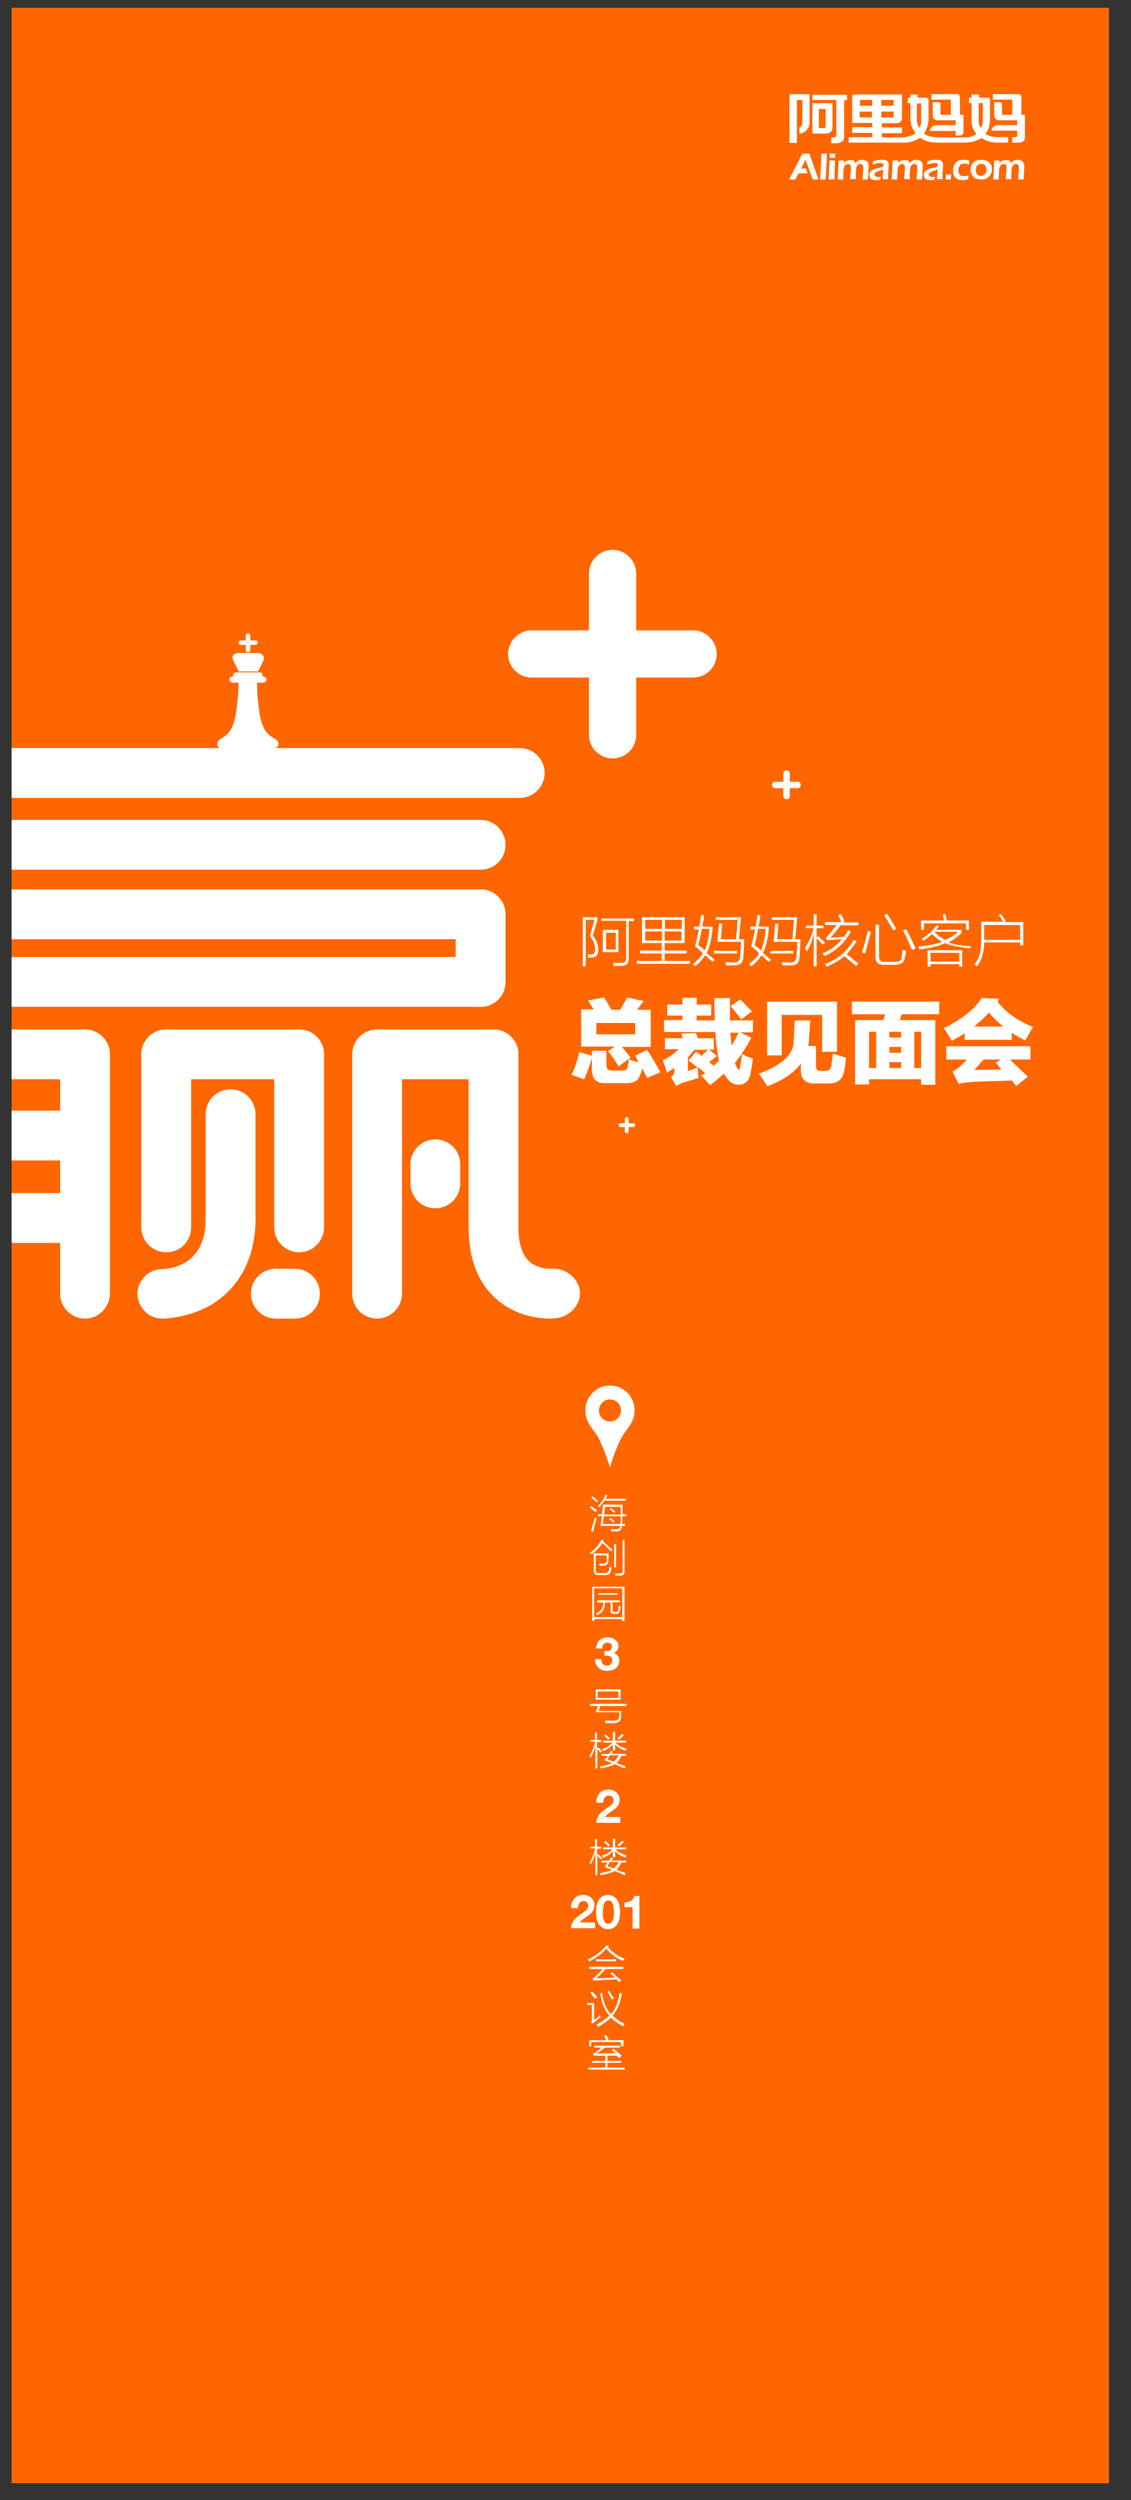 <?xml version="1.0" encoding="utf-8"?>
<!-- Generator: Adobe Illustrator 17.1.0, SVG Export Plug-In . SVG Version: 6.00 Build 0)  -->
<!DOCTYPE svg PUBLIC "-//W3C//DTD SVG 1.1//EN" "http://www.w3.org/Graphics/SVG/1.1/DTD/svg11.dtd">
<svg version="1.1" id="图层_1" xmlns="http://www.w3.org/2000/svg" xmlns:xlink="http://www.w3.org/1999/xlink" x="0px" y="0px"
	 viewBox="0 0 349.7 773" style="enable-background:new 0 0 349.7 773;" xml:space="preserve">
<rect x="0" y="0" width="349.7" height="773" fill="#333333" stroke="none"/>
<g>
	<rect x="3.6" y="2.4" style="fill:#FF6600;" width="339.3" height="765.4"/>
	<path style="fill:#FFFFFF;" d="M214.3,209.5h-49.9c-4,0-7.3-3.3-7.3-7.3s3.3-7.3,7.3-7.3h49.9c4,0,7.3,3.3,7.3,7.3
		S218.4,209.5,214.3,209.5z"/>
	<path style="fill:#FFFFFF;" d="M189.4,234.5c-4,0-7.3-3.3-7.3-7.3v-49.9c0-4,3.3-7.3,7.3-7.3s7.3,3.3,7.3,7.3v49.9
		C196.7,231.3,193.4,234.5,189.4,234.5z"/>
	<g>
		<path style="fill:#FFFFFF;" d="M246.6,243.7h-6.9c-0.6,0-1-0.4-1-1c0-0.6,0.4-1,1-1h6.9c0.6,0,1,0.4,1,1
			C247.6,243.2,247.2,243.7,246.6,243.7z"/>
		<path style="fill:#FFFFFF;" d="M243.2,247.1c-0.6,0-1-0.4-1-1v-6.9c0-0.6,0.4-1,1-1c0.6,0,1,0.4,1,1v6.9
			C244.2,246.7,243.8,247.1,243.2,247.1z"/>
	</g>
	<g>
		<path style="fill:#FFFFFF;" d="M195.8,348.5h-3.9c-0.3,0-0.6-0.3-0.6-0.6s0.3-0.6,0.6-0.6h3.9c0.3,0,0.6,0.3,0.6,0.6
			S196.1,348.5,195.8,348.5z"/>
		<path style="fill:#FFFFFF;" d="M193.8,350.4c-0.3,0-0.6-0.3-0.6-0.6V346c0-0.3,0.3-0.6,0.6-0.6s0.6,0.3,0.6,0.6v3.9
			C194.4,350.1,194.1,350.4,193.8,350.4z"/>
	</g>
	<path style="fill:#FFFFFF;" d="M79,199.4h-4.5c-0.4,0-0.7-0.3-0.7-0.7c0-0.4,0.3-0.7,0.7-0.7H79c0.4,0,0.7,0.3,0.7,0.7
		C79.6,199.1,79.3,199.4,79,199.4z"/>
	<path style="fill:#FFFFFF;" d="M76.7,201.7c-0.4,0-0.7-0.3-0.7-0.7v-4.5c0-0.4,0.3-0.7,0.7-0.7c0.4,0,0.7,0.3,0.7,0.7v4.5
		C77.4,201.4,77.1,201.7,76.7,201.7z"/>
	<g>
		<defs>
			<polygon id="SVGID_1_" points="3.6,433.9 185,433.9 184.4,160.3 3.6,160.3 			"/>
		</defs>
		<clipPath id="SVGID_2_">
			<use xlink:href="#SVGID_1_"  style="overflow:visible;"/>
		</clipPath>
		<g style="clip-path:url(#SVGID_2_);">
			<path style="fill:#FFFFFF;" d="M160.8,246.7H-16.9c-4.2,0-7.7-3.4-7.7-7.7c0-4.2,3.4-7.7,7.7-7.7h177.6c4.2,0,7.7,3.4,7.7,7.7
				C168.4,243.2,165,246.7,160.8,246.7z"/>
			<path style="fill:#FFFFFF;" d="M148.6,290.4H-4.8c-4.2,0-7.7-3.4-7.7-7.7c0-4.2,3.4-7.7,7.7-7.7h153.4c4.2,0,7.7,3.4,7.7,7.7
				C156.3,287,152.9,290.4,148.6,290.4z"/>
			<path style="fill:#00A199;" d="M-4.8,311.3c-4.2,0-7.7-3.4-7.7-7.7v-20.9c0-4.2,3.4-7.7,7.7-7.7c4.2,0,7.7,3.4,7.7,7.7v20.9
				C2.9,307.9-0.5,311.3-4.8,311.3z"/>
			<path style="fill:#FFFFFF;" d="M148.6,311.3H-4.8c-4.2,0-7.7-3.4-7.7-7.7c0-4.2,3.4-7.7,7.7-7.7h153.4c4.2,0,7.7,3.4,7.7,7.7
				C156.3,307.9,152.9,311.3,148.6,311.3z"/>
			<path style="fill:#FFFFFF;" d="M148.6,311.3c-4.2,0-7.7-3.4-7.7-7.7v-20.9c0-4.2,3.4-7.7,7.7-7.7c4.2,0,7.7,3.4,7.7,7.7v20.9
				C156.3,307.9,152.9,311.3,148.6,311.3z"/>
			<path style="fill:#EB6300;" d="M-4.8,268.9c-4.2,0-7.7-3.4-7.7-7.7V240c0-4.2,3.4-7.7,7.7-7.7c4.2,0,7.7,3.4,7.7,7.7v21.3
				C2.9,265.5-0.5,268.9-4.8,268.9z"/>
			<path style="fill:#FFFFFF;" d="M148.6,268.9H-4.8c-4.2,0-7.7-3.4-7.7-7.7c0-4.2,3.4-7.7,7.7-7.7h153.4c4.2,0,7.7,3.4,7.7,7.7
				C156.3,265.5,152.9,268.9,148.6,268.9z"/>
			<path style="fill:#FFFFFF;" d="M170.1,407.7c-3.3,0-10.8-0.7-16.9-6.3c-5.5-5-8.3-12.4-8.3-21.8V326c0-4.2,3.4-7.7,7.7-7.7
				c4.2,0,7.7,3.4,7.7,7.7v53.5c0,4.9,1.1,8.4,3.2,10.4c2.8,2.6,6.9,2.4,6.9,2.4c4.2-0.4,8.5,2.7,8.9,7c0.4,4.2-3.4,8-7.6,8.3
				C171.5,407.6,170.9,407.7,170.1,407.7z"/>
			<path style="fill:#FFFFFF;" d="M152.6,333.7h-35.9c-4.2,0-7.7-3.4-7.7-7.7s3.4-7.7,7.7-7.7h35.9c4.2,0,7.7,3.4,7.7,7.7
				S156.8,333.7,152.6,333.7z"/>
			<path style="fill:#FFFFFF;" d="M116.6,407.7c-4.2,0-7.7-3.4-7.7-7.7v-74c0-4.2,3.4-7.7,7.7-7.7s7.7,3.4,7.7,7.7v74
				C124.3,404.2,120.8,407.7,116.6,407.7z"/>
			<path style="fill:#EB6300;" d="M-27.2,407.7c-0.8,0-1.3,0-1.5-0.1c-4.2-0.4-7.3-4.1-7-8.3c0.4-4.2,4.1-7.4,8.3-7c0,0,0,0,0.2,0
				c0.8,0,4.3-0.1,6.7-2.4c2.1-2,3.2-5.5,3.2-10.4V326c0-4.2,3.4-7.7,7.7-7.7S-2,321.8-2,326v53.5c0,9.5-2.8,16.8-8.3,21.8
				C-16.5,407-24,407.7-27.2,407.7z"/>
			<path style="fill:#FFFFFF;" d="M26.3,333.7H-9.7c-4.2,0-7.7-3.4-7.7-7.7s3.4-7.7,7.7-7.7h35.9c4.2,0,7.7,3.4,7.7,7.7
				S30.5,333.7,26.3,333.7z"/>
			<path style="fill:#FFFFFF;" d="M26.3,407.7c-4.2,0-7.7-3.4-7.7-7.7v-74c0-4.2,3.4-7.7,7.7-7.7c4.2,0,7.7,3.4,7.7,7.7v74
				C33.9,404.2,30.5,407.7,26.3,407.7z"/>
			<path style="fill:#FFFFFF;" d="M92.5,387.2c-4.2,0-7.7-3.4-7.7-7.7V326c0-4.2,3.4-7.7,7.7-7.7c4.2,0,7.7,3.4,7.7,7.7v53.5
				C100.1,383.8,96.7,387.2,92.5,387.2z"/>
			<path style="fill:#FFFFFF;" d="M92.5,333.7H51.4c-4.2,0-7.7-3.4-7.7-7.7s3.4-7.7,7.7-7.7h41.1c4.2,0,7.7,3.4,7.7,7.7
				S96.7,333.7,92.5,333.7z"/>
			<path style="fill:#FFFFFF;" d="M51.4,387.2c-4.2,0-7.7-3.4-7.7-7.7V326c0-4.2,3.4-7.7,7.7-7.7c4.2,0,7.7,3.4,7.7,7.7v53.5
				C59.1,383.8,55.7,387.2,51.4,387.2z"/>
			<path style="fill:#FFFFFF;" d="M26.3,358.8H-9.7c-4.2,0-7.7-3.4-7.7-7.7s3.4-7.7,7.7-7.7h35.9c4.2,0,7.7,3.4,7.7,7.7
				S30.5,358.8,26.3,358.8z"/>
			<path style="fill:#FFFFFF;" d="M26.3,384.3H-9.7c-4.2,0-7.7-3.4-7.7-7.7c0-4.2,3.4-7.7,7.7-7.7h35.9c4.2,0,7.7,3.4,7.7,7.7
				C33.9,380.9,30.5,384.3,26.3,384.3z"/>
			<path style="fill:#FFFFFF;" d="M50.2,407.7c-4.2,0-7.6-3.4-7.7-7.6c0-4.2,3.4-7.7,7.6-7.7c3.1-0.1,13.5-1.5,13.5-15.5
				c0-4.2,3.4-7.7,7.7-7.7c4.2,0,7.7,3.4,7.7,7.7c0,12.2-5.2,21.8-14.5,27C57.7,407.5,51,407.7,50.2,407.7
				C50.2,407.7,50.2,407.7,50.2,407.7z"/>
			<path style="fill:#FFFFFF;" d="M71.3,384.4c-4.2,0-7.7-3.4-7.7-7.7v-32.2c0-4.2,3.4-7.7,7.7-7.7c4.2,0,7.7,3.4,7.7,7.7v32.2
				C79,381,75.6,384.4,71.3,384.4z"/>
			<path style="fill:#FFFFFF;" d="M91.2,407.7h-5.9c-4.2,0-7.7-3.4-7.7-7.7s3.4-7.7,7.7-7.7h5.9c4.2,0,7.7,3.4,7.7,7.7
				S95.5,407.7,91.2,407.7z"/>
			<path style="fill:#FFFFFF;" d="M134.6,373.6c-4.2,0-7.7-3.4-7.7-7.7v-5.9c0-4.2,3.4-7.7,7.7-7.7s7.7,3.4,7.7,7.7v5.9
				C142.3,370.2,138.8,373.6,134.6,373.6z"/>
		</g>
	</g>
	<rect x="117.9" y="2.4" style="fill:none;" width="225.8" height="155.8"/>
	<path style="fill:#FFFFFF;" d="M81.2,202.5c0,0-0.4-0.6-1.6-0.6c-0.4,0-5.4,0-5.8,0c-1.2,0-1.6,0.6-1.6,0.6s-0.6,0.6-0.1,1.6
		c0.6,1.3,1.7,3.5,1.7,3.5h6c0,0,1.1-2.2,1.7-3.5C81.8,203.1,81.2,202.5,81.2,202.5z"/>
	<path style="fill:#FFFFFF;" d="M81.1,211.1h-8.9c-0.7,0-1.3-0.5-1.3-1c0-0.6,0.6-1,1.3-1h8.9c0.7,0,1.3,0.5,1.3,1
		C82.4,210.6,81.9,211.1,81.1,211.1z"/>
	<path style="fill:#FFFFFF;" d="M80.2,209.5h-7.1c-0.6,0-1-0.4-1-0.8c0-0.4,0.5-0.8,1-0.8h7.1c0.6,0,1,0.4,1,0.8
		C81.3,209.1,80.8,209.5,80.2,209.5z"/>
	<path style="fill:#EB6300;" d="M81.3,226.9h-9.2c-0.7,0-1.3-0.5-1.3-1c0-0.6,0.6-1,1.3-1h9.2c0.7,0,1.3,0.5,1.3,1
		C82.6,226.4,82,226.9,81.3,226.9z"/>
	<path style="fill:#FFFFFF;" d="M84.6,228.2c-3.8-2-4.3-6.7-4.8-11.2c-0.4-3.4-0.3-6-0.3-6.9h-5.8c0.1,0.9,0.1,3.5-0.3,6.9
		c-0.5,4.6-1,9.2-4.8,11.2c-1.3,0.7-2.1,2.1-0.8,3v0.6h17.5v-0.6C86.8,230.3,86,228.9,84.6,228.2z"/>
	<path style="fill:#FFFFFF;" d="M188.6,428.4c-4.2,0-7.6,3.4-7.6,7.6c0,4.4,2.8,5.8,4.5,9.5c2,4.3,3.1,8.2,3.1,8.2s1.1-4,3.1-8.3
		c1.7-3.6,4.5-5.1,4.5-9.4C196.2,431.8,192.8,428.4,188.6,428.4z M188.6,439.5c-1.9,0-3.4-1.5-3.4-3.4c0-1.9,1.5-3.4,3.4-3.4
		c1.9,0,3.4,1.5,3.4,3.4C192,438,190.5,439.5,188.6,439.5z"/>
	<g id="阿里妈妈_7_">
		<g>
			<path style="fill-rule:evenodd;clip-rule:evenodd;fill:#FFFFFF;" d="M251.1,30.9c2.5,0,5,0,7.5,0c0,3.7,0,7.5,0,11
				c0,0.2-0.3,0.5-0.6,0.6c-0.4,0-0.6,0-1,0v1.8c0.6,0,1.1,0,1.6,0c1.4,0,2.4-0.7,2.4-1.9c0-2.8,0-8.5,0-11.4h0.9v-1.7h-10.7V30.9z
				 M289.2,38.8c-0.7,0-1.7,0.7-1.7,1.7c2.2,0,5.6,0,8,0c0,0.4,0,0.9,0,1.4c0.8,0,0.5,0,1.3,0c0.5,0,1.1-0.4,1.1-1.1
				c0-1.9,0-3.4,0-5.3c-0.4,0-0.7,0-1.1,0c0-1.4,0-4.4,0-5.5c0-0.4-0.4-0.9-1-0.9H288v1.7h6c0,1.6,0,3.1,0,4.7c-1.4,0-1.7,0-2.9,0
				c-0.2,0-0.3-0.2-0.3-0.3c0-0.8,0-2,0-3.1c0-0.2-0.2-0.5-0.6-0.5h-1.8v4.1c0,0.8,0.7,1.5,1.5,1.5c0,0,3.1,0,5.6,0v1.5H289.2z
				 M257.4,39.3c0-2,0-4.7,0-7.4h-6.2v9.4c1.8,0,4.1,0,4.1,0C256.9,41.3,257.4,40.4,257.4,39.3z M254.8,39.6c-0.4,0-0.9,0-1.6,0
				v-5.9c0.7,0,1.4,0,2.1,0c0,1.8,0,3.8,0,5.3C255.3,39.4,255.1,39.6,254.8,39.6z M244.1,29.6c0,3.4,0,7.8,0,14.6h2.3
				c0-4.3,0-8.9,0-13.3c0.5,0,1.2,0,1.7,0c0,2.6,0,4.8,0,7.2c0,1-0.9,1.3-0.9,1.3v1.9c1.6,0,3.1-1.7,3.1-3.2c0-2.7,0-6.2,0-9
				c-2.1,0-3.7,0-5.7,0C244.1,29.1,244.1,29.6,244.1,29.6z M315.8,35.5c0-1.4,0-4.4,0-5.5c0-0.4-0.4-0.9-1-0.9H307v1.7c2,0,4,0,6,0
				v4.7c-1.4,0-1.7,0-2.9,0c-0.2,0-0.3-0.2-0.3-0.3c0-0.8,0-2,0-3.1c0-0.2-0.2-0.5-0.6-0.5c-0.5,0-1.2,0-1.8,0v4.1
				c0,0.8,0.7,1.5,1.5,1.5c0,0,3.1,0,5.6,0v1.5h-6.1c-0.7,0-1.8,0.6-1.8,1.7c2.2,0,5.6,0,7.9,0v1.6c0,0.3-0.2,0.4-0.5,0.4H313
				c0,0.8,0,1.2,0,1.7h1.4c0.4,0,0.3,0,0.8,0c1.2,0,1.7-0.8,1.7-1.5c0-2.2,0-5,0-7.1C316.5,35.5,316.1,35.5,315.8,35.5z M304.7,41.3
				c0.8-0.9,1.3-2,1.4-4.1c0-2.2,0-4.4,0-6.6c0-0.2-0.2-0.4-0.5-0.4c-0.9,0-2,0-2.9,0v-1h-2.3c0,0.3,0,0.7,0,1c-0.2,0-0.5,0-0.8,0
				v1.7h0.8v5.4c0,2.1,0.7,3.1,1.5,4.1c-1,0.7-2,1.1-3.5,1.1c-0.2,0-0.4,0-0.6,0c-2.2,0-4.8,0-7.1,0c-2.2,0-4.2-0.4-5-1.3
				c0.7-1,1.1-1.8,1.4-3.9c0-2.1,0-3.8,0-6.5c0-0.3-0.3-0.5-0.5-0.6c-0.9,0-1.8,0-2.9,0v-1c-0.9,0-1.3,0-2.2,0v1c-0.3,0-0.4,0-0.8,0
				v1.7c0.3,0,0.5,0,0.8,0c0,1.8,0,3.7,0,5.3c0.2,2.1,0.8,2.8,1.6,4c-1.2,0.8-2.6,1.2-4.2,1.3c-2,0-3.7,0-6.2,0c0-0.4,0-1,0-1.3h6.2
				v-1.8h-6.2c0-0.4,0-0.9,0-1.3c1.8,0,4.2,0,4.7,0c0,0,1.5,0,1.5-1.7c0-1.7,0-4.9,0-7.2c-4.9,0-9.9,0-14.9,0
				c-0.2,0-0.5,0.3-0.5,0.4c0,0.4,0,5.8,0,8.4c2.1,0,4.2,0,6.2,0v1.3h-6.2c0,0.6,0,1.2,0,1.8h6.2c0,0.4,0,0.9,0,1.3h-7.3
				c0,0.5,0,1.2,0,1.7c5.5,0,12.2,0,17.6,0c1.4,0,3.2-0.7,4.5-1.5c1.6,1.2,3.4,1.5,6.3,1.5c0.9,0,1.9,0,3,0c1.5,0,2.9,0,4.1,0
				c2.5,0,4-0.5,5.6-1.4c1.4,0.8,2.7,1.4,4.9,1.4v0h3.3v-1.7h-3.3C306.8,42.3,305.6,42.1,304.7,41.3z M269.6,36.3h-3.8v-1.8h3.8
				V36.3z M269.7,32.7h-3.8v-1.8c1.3,0,2.6,0,3.8,0V32.7z M272.5,30.9h3.8v1.8h-3.8V30.9z M272.5,34.5c1.3,0,2.6,0,3.8,0
				c0,0.7,0,1.3,0,1.8h-3.8C272.5,35.8,272.5,35.1,272.5,34.5z M284.9,37.3c-0.1,1.2-0.3,1.5-0.6,2.3c-0.4-0.7-0.7-1.1-0.8-2.3
				c0-1.6,0-3.7,0-5.3h1.3V37.3z M303.9,37.3c0,1.1-0.3,1.6-0.6,2.3c-0.4-0.6-0.7-1.2-0.7-2.3c0-1.7,0-3.7,0-5.4h1.3
				C303.9,33.6,303.9,35.6,303.9,37.3z"/>
		</g>
	</g>
	<g id="alimama.com_7_">
		<g>
			<path style="fill-rule:evenodd;clip-rule:evenodd;fill:#FFFFFF;" d="M248.1,47.5c-1.4,2.7-2.6,5.1-4.1,8h1.9
				c0.4-0.7,0.6-1.1,1-1.9c1,0,1.8,0,2.8,0c-0.2-0.6-0.4-1-0.5-1.5h-1.5c0.5-0.9,0.7-1.4,1.4-2.7c0.7,2.1,1.5,4.2,2.2,6.1h1.8
				c-1-2.8-1.9-5.2-2.8-8H248.1z M253.6,55.5h1.7l0.4-8l-1.7,0L253.6,55.5z M256.2,55.5h1.8l0.2-5.9h-1.7L256.2,55.5z M256.6,47.5
				l-0.1,1.3c0,0,1.3,0,1.7,0l0.1-1.3C256.8,47.5,256.7,47.5,256.6,47.5z M267.5,49.6c-0.3-0.1-0.6-0.2-1-0.2c-0.2,0-0.4,0-0.6,0.1
				c-0.2,0-0.4,0.1-0.5,0.2c-0.1,0.1-0.3,0.1-0.4,0.2c-0.1,0.1-0.2,0.2-0.3,0.3c-0.1,0.1-0.2,0.2-0.2,0.3c-0.1-0.2-0.2-0.3-0.2-0.4
				c-0.1-0.1-0.1-0.2-0.2-0.3c-0.1-0.1-0.2-0.1-0.3-0.2c-0.1-0.1-0.3-0.1-0.4-0.1c-0.2,0-0.3,0-0.5,0c-0.2,0-0.5,0-0.7,0.1
				c-0.2,0.1-0.4,0.1-0.6,0.2c-0.2,0.1-0.3,0.2-0.4,0.3c-0.1,0.1-0.2,0.3-0.3,0.4l0-0.9h-1.6l-0.3,5.9c0,0,1.3,0,1.7,0
				c0-0.5,0-1.2,0.1-2.1c0-0.9,0.1-1.4,0.2-1.7c0.1-0.3,0.2-0.5,0.5-0.7c0.2-0.2,0.4-0.3,0.7-0.3c0.1,0,0.3,0,0.4,0.1
				c0.1,0.1,0.2,0.1,0.3,0.2c0.1,0.1,0.1,0.2,0.2,0.3c0,0.1,0,0.3,0,0.4c0,0.3,0,0.9-0.1,1.9c-0.1,0.9-0.1,1.5-0.1,1.8
				c0.4,0,1.4,0,1.7,0l0-1.6c0-0.6,0-1,0.1-1.4c0-0.4,0.1-0.6,0.1-0.8c0.1-0.2,0.2-0.4,0.3-0.5c0.1-0.1,0.3-0.3,0.4-0.3
				c0.1-0.1,0.3-0.1,0.5-0.1c0.2,0,0.3,0,0.5,0.1c0.1,0.1,0.2,0.2,0.3,0.3c0.1,0.1,0.1,0.4,0.1,0.6c0,0.2,0,0.5,0,0.9l-0.1,1.3
				c0,0.5-0.1,1.1-0.1,1.6c0.3,0,1.4,0,1.7,0c0-0.4,0-1.1,0.1-1.9c0-0.8,0.1-1.4,0.1-1.8c0-0.4,0-0.6,0-0.8c0-0.4-0.1-0.7-0.3-0.9
				C268,49.8,267.8,49.7,267.5,49.6z M273.8,49.5c-0.4-0.1-0.8-0.1-1.2-0.1c-0.4,0-0.8,0-1.2,0.1c-0.4,0.1-1.4,0.3-1.4,0.3l-0.2,1.1
				c0,0,1.6-0.5,2.4-0.5c0.2,0,0.4,0,0.5,0.1c0.2,0,0.3,0.1,0.4,0.2c0.1,0.1,0.1,0.2,0.1,0.4c0,0.1,0,0.2,0,0.2
				c0,0.1-0.1,0.1-0.2,0.2c-0.1,0.1-0.2,0.1-0.3,0.2c-0.1,0-0.2,0.1-0.4,0.1c-0.2,0-0.3,0.1-0.5,0.1c-0.6,0.1-1,0.2-1.4,0.4
				c-0.3,0.1-0.6,0.2-0.8,0.4c-0.2,0.1-0.3,0.3-0.4,0.4c-0.1,0.1-0.2,0.3-0.3,0.4c-0.1,0.2-0.1,0.3-0.1,0.5c0,0.3,0.1,0.6,0.2,0.9
				c0.1,0.3,0.4,0.5,0.7,0.6c0.3,0.1,0.7,0.2,1.2,0.2c0.1,0,0.3,0,0.5,0c0.2,0,0.4,0,0.7-0.1c0.1-0.4,0.2-0.8,0.3-1
				c-0.2,0.1-0.4,0.1-0.6,0.1c-0.1,0-0.3,0-0.4,0c-0.2,0-0.4,0-0.5-0.1c-0.1,0-0.3-0.1-0.4-0.2c-0.1-0.1-0.1-0.3-0.1-0.4
				c0-0.1,0-0.2,0.1-0.3c0-0.1,0.1-0.2,0.2-0.3c0.1-0.1,0.2-0.2,0.3-0.2c0.1-0.1,0.3-0.1,0.4-0.2c0.1,0,0.3-0.1,0.6-0.2
				c0.2-0.1,0.4-0.1,0.5-0.2c0.1,0,0.2-0.1,0.3-0.1c0.1,0,0.2-0.1,0.3-0.2l-0.2,3.1h1.7c0,0,0-1.9,0.1-2.8c0.1-0.9,0.1-1.5,0.1-1.7
				c0-0.4-0.1-0.7-0.3-0.9C274.4,49.8,274.2,49.6,273.8,49.5z M284.3,49.6c-0.3-0.1-0.6-0.2-1-0.2c-0.2,0-0.4,0-0.6,0.1
				c-0.2,0-0.4,0.1-0.5,0.2c-0.1,0.1-0.3,0.1-0.4,0.2c-0.1,0.1-0.2,0.2-0.3,0.3c-0.1,0.1-0.2,0.2-0.2,0.3c-0.1-0.2-0.2-0.3-0.2-0.4
				c-0.1-0.1-0.1-0.2-0.2-0.3c-0.1-0.1-0.2-0.1-0.3-0.2c-0.1-0.1-0.3-0.1-0.4-0.1c-0.2,0-0.3,0-0.5,0c-0.2,0-0.5,0-0.7,0.1
				c-0.2,0.1-0.4,0.1-0.6,0.2c-0.2,0.1-0.3,0.2-0.4,0.3c-0.1,0.1-0.2,0.3-0.3,0.4l0-0.9H276l-0.3,5.9h1.7c0,0,0-1.2,0.1-2.1
				c0-0.9,0.1-1.4,0.2-1.7c0.1-0.3,0.2-0.5,0.5-0.7c0.2-0.2,0.4-0.3,0.7-0.3c0.1,0,0.3,0,0.4,0.1c0.1,0.1,0.2,0.1,0.3,0.2
				c0.1,0.1,0.1,0.2,0.2,0.3c0,0.1,0,0.3,0,0.4c0,0.3,0,0.9-0.1,1.9c-0.1,0.9-0.1,1.5-0.1,1.8c0.4,0,1.4,0,1.7,0l0-1.6
				c0-0.6,0-1,0.1-1.4c0-0.4,0.1-0.6,0.1-0.8c0.1-0.2,0.2-0.4,0.3-0.5c0.1-0.1,0.3-0.3,0.4-0.3c0.1-0.1,0.3-0.1,0.5-0.1
				c0.2,0,0.3,0,0.5,0.1c0.1,0.1,0.2,0.2,0.3,0.3c0.1,0.1,0.1,0.4,0.1,0.6c0,0.2,0,0.5,0,0.9l-0.1,1.3c0,0.5-0.1,1.1-0.1,1.6
				c0.3,0,1.4,0,1.7,0c0-0.4,0-1.1,0.1-1.9c0-0.8,0.1-1.4,0.1-1.8c0-0.4,0-0.6,0-0.8c0-0.4-0.1-0.7-0.3-0.9
				C284.8,49.8,284.6,49.7,284.3,49.6z M290.6,49.5c-0.4-0.1-0.8-0.1-1.2-0.1c-0.4,0-0.8,0-1.2,0.1c-0.4,0.1-1.4,0.3-1.4,0.3
				l-0.2,1.1c0,0,1.7-0.5,2.4-0.5c0.2,0,0.4,0,0.5,0.1c0.2,0,0.3,0.1,0.4,0.2c0.1,0.1,0.1,0.2,0.1,0.4c0,0.1,0,0.2-0.1,0.2
				c0,0.1-0.1,0.1-0.2,0.2c-0.1,0.1-0.2,0.1-0.2,0.2c-0.1,0-0.2,0.1-0.4,0.1c-0.2,0-0.3,0.1-0.5,0.1c-0.6,0.1-1,0.2-1.4,0.4
				c-0.3,0.1-0.6,0.2-0.8,0.4c-0.2,0.1-0.3,0.3-0.4,0.4c-0.1,0.1-0.2,0.3-0.3,0.4c-0.1,0.2-0.1,0.3-0.1,0.5c0,0.3,0.1,0.6,0.2,0.9
				c0.2,0.3,0.4,0.5,0.7,0.6c0.3,0.1,0.7,0.2,1.2,0.2c0.1,0,0.3,0,0.5,0c0.2,0,0.4,0,0.7-0.1c0.1-0.4,0.2-0.8,0.3-1
				c-0.2,0.1-0.4,0.1-0.6,0.1c-0.1,0-0.3,0-0.4,0c-0.2,0-0.4,0-0.5-0.1c-0.1,0-0.3-0.1-0.4-0.2c-0.1-0.1-0.1-0.3-0.1-0.4
				c0-0.1,0-0.2,0.1-0.3c0-0.1,0.1-0.2,0.2-0.3c0.1-0.1,0.2-0.2,0.3-0.2c0.1-0.1,0.3-0.1,0.4-0.2c0.1,0,0.3-0.1,0.6-0.2
				c0.2-0.1,0.4-0.1,0.5-0.2c0.1,0,0.2-0.1,0.3-0.1c0.1,0,0.2-0.1,0.3-0.2l-0.2,3.1h1.7c0,0,0-1.9,0.1-2.8c0.1-0.9,0.1-1.5,0.1-1.7
				c0-0.4-0.1-0.7-0.3-0.9C291.2,49.8,291,49.6,290.6,49.5z M292.5,53.9c0,0.8-0.1,1.3-0.1,1.6c0.6,0,1.6,0,1.6,0s0.1-1.3,0.1-1.6
				C293.7,53.9,292.5,53.9,292.5,53.9z M296.8,51.1c0.2-0.2,0.4-0.3,0.6-0.4c0.2-0.1,0.5-0.1,0.8-0.1c0.4,0,0.9,0.1,1.5,0.3
				l-0.1-1.3c-0.4-0.1-0.7-0.1-1-0.2c-0.3,0-0.5,0-0.8,0c-0.5,0-0.9,0.1-1.2,0.2c-0.4,0.1-0.7,0.3-1,0.6c-0.3,0.3-0.5,0.7-0.7,1.1
				c-0.2,0.5-0.2,0.9-0.2,1.4c0,0.4,0,0.7,0.1,1.1c0.1,0.3,0.2,0.6,0.4,0.9c0.2,0.2,0.4,0.4,0.7,0.6c0.3,0.2,0.5,0.3,0.8,0.3
				c0.3,0.1,0.6,0.1,0.9,0.1c0.5,0,1.1-0.1,1.7-0.2c0-0.3,0.1-0.5,0.1-0.8c0-0.2,0.1-0.4,0.1-0.5c-0.3,0.1-0.5,0.2-0.8,0.2
				c-0.3,0-0.5,0.1-0.6,0.1c-0.4,0-0.7-0.1-1-0.2c-0.3-0.1-0.5-0.4-0.6-0.6c-0.1-0.3-0.2-0.6-0.2-1c0-0.3,0-0.5,0.1-0.8
				C296.6,51.6,296.7,51.3,296.8,51.1z M305.8,50.2c-0.3-0.3-0.6-0.5-1.1-0.6c-0.4-0.1-0.8-0.2-1.3-0.2c-0.5,0-1,0.1-1.4,0.2
				c-0.5,0.2-0.8,0.4-1.1,0.7c-0.3,0.3-0.5,0.6-0.6,1c-0.1,0.4-0.2,0.8-0.2,1.2c0,0.4,0.1,0.8,0.2,1.2c0.2,0.4,0.4,0.7,0.7,1
				c0.3,0.3,0.6,0.5,1,0.6c0.4,0.1,0.8,0.2,1.3,0.2c0.5,0,1-0.1,1.4-0.2c0.4-0.1,0.8-0.4,1.1-0.7c0.3-0.3,0.5-0.7,0.7-1.1
				c0.2-0.4,0.2-0.8,0.2-1.3c0-0.4-0.1-0.8-0.2-1.2C306.3,50.8,306.1,50.4,305.8,50.2z M304.8,53.4c-0.1,0.3-0.3,0.6-0.6,0.7
				c-0.3,0.2-0.6,0.3-0.9,0.3c-0.3,0-0.6-0.1-0.9-0.2c-0.2-0.2-0.4-0.4-0.5-0.6c-0.1-0.3-0.2-0.6-0.2-0.9c0-0.4,0.1-0.7,0.2-1.1
				c0.1-0.3,0.3-0.6,0.6-0.7c0.3-0.2,0.6-0.2,0.9-0.2c0.3,0,0.6,0.1,0.9,0.2c0.2,0.2,0.4,0.4,0.5,0.6c0.1,0.3,0.2,0.6,0.2,0.9
				C305,52.7,304.9,53.1,304.8,53.4z M316.3,50.1c-0.2-0.2-0.4-0.4-0.7-0.5c-0.3-0.1-0.6-0.2-1-0.2c-0.2,0-0.4,0-0.6,0.1
				c-0.2,0-0.4,0.1-0.5,0.2c-0.1,0.1-0.3,0.1-0.4,0.2c-0.1,0.1-0.2,0.2-0.3,0.3c-0.1,0.1-0.2,0.2-0.2,0.3c-0.1-0.2-0.1-0.3-0.2-0.4
				c-0.1-0.1-0.1-0.2-0.2-0.3c-0.1-0.1-0.2-0.1-0.3-0.2c-0.1-0.1-0.3-0.1-0.4-0.1c-0.2,0-0.3,0-0.5,0c-0.2,0-0.5,0-0.7,0.1
				c-0.2,0.1-0.4,0.1-0.6,0.2c-0.2,0.1-0.3,0.2-0.4,0.3c-0.1,0.1-0.2,0.3-0.3,0.4l0-0.9c-0.3,0-1.3,0-1.6,0c0,0.7-0.2,5.3-0.3,5.9
				c0.4,0,1.3,0,1.7,0c0-0.5,0-1.2,0.1-2.1c0-0.9,0.1-1.4,0.2-1.7c0.1-0.3,0.2-0.5,0.5-0.7c0.2-0.2,0.4-0.3,0.7-0.3
				c0.1,0,0.3,0,0.4,0.1c0.1,0.1,0.2,0.1,0.3,0.2c0.1,0.1,0.1,0.2,0.2,0.3c0,0.1,0,0.3,0,0.4c0,0.3,0,0.9-0.1,1.9
				c-0.1,0.9-0.1,1.5-0.1,1.8c0.4,0,1.4,0,1.7,0l0-1.6c0-0.6,0-1,0.1-1.4c0-0.4,0.1-0.6,0.1-0.8c0.1-0.2,0.2-0.4,0.3-0.5
				c0.1-0.1,0.3-0.3,0.4-0.3c0.1-0.1,0.3-0.1,0.5-0.1c0.2,0,0.3,0,0.5,0.1c0.1,0.1,0.2,0.2,0.3,0.3c0.1,0.1,0.1,0.4,0.1,0.6
				c0,0.2,0,0.5,0,0.9l-0.1,1.3c0,0.5-0.1,1.1-0.1,1.6c0.3,0,1.4,0,1.7,0c0-0.4,0-1.1,0.1-1.9c0-0.8,0.1-1.4,0.1-1.8
				c0-0.4,0-0.6,0-0.8C316.6,50.6,316.5,50.3,316.3,50.1z"/>
		</g>
	</g>
	<g>
		<path style="fill:#FFFFFF;" d="M185,293.5c0,1.6-0.5,2.4-1.7,2.5c-0.4,0-0.8,0.1-1.4,0.1c0-0.4-0.1-0.7-0.2-1c0.4,0,0.8,0,1.2,0
			c0.8,0,1.1-0.5,1.1-1.6c0-1.4-0.5-2.8-1.6-4.1l1.4-5h-2.7v14.4h-0.9v-15.2h4.5v0.9l-1.4,4.8C184.5,290.8,185,292.2,185,293.5z
			 M185.9,284H196v0.8h-1.6v11.6c0,1.5-0.7,2.2-2.2,2.2c-0.5,0-1.4,0.1-2.4,0.1c0,0,0-0.1-0.1-0.3c0-0.3,0-0.5-0.1-0.7
			c0.9,0,1.7,0,2.4,0c1.1,0,1.6-0.4,1.6-1.4v-11.6h-7.7V284z M186.4,287.5h4.8v6.9h-4.8V287.5z M187.4,288.4v5.2h3v-5.2H187.4z"/>
		<path style="fill:#FFFFFF;" d="M197.9,293.9h6.7v-2.3h-6.1v-8h13.2v8h-6.2v2.3h6.8v0.9h-6.8v2.3h7.8v0.9h-16.4v-0.9h7.7v-2.3h-6.7
			V293.9z M199.5,284.4v2.8h5.2v-2.8H199.5z M199.5,288v2.8h5.2V288H199.5z M210.8,284.4h-5.2v2.8h5.2V284.4z M205.5,288v2.8h5.2
			V288H205.5z"/>
		<path style="fill:#FFFFFF;" d="M221,296.8l-0.7,0.6c-0.2-0.2-0.6-0.6-1.1-1c-0.5-0.5-0.9-0.8-1.2-1c-0.7,1.1-1.7,2.3-3.1,3.4
			c-0.2-0.3-0.5-0.5-0.7-0.7c1.4-1.1,2.5-2.2,3.1-3.3c-0.7-0.8-1.5-1.5-2.4-2.2c0.4-1.6,0.8-3.4,1.2-5.2h-1.5v-0.9h1.6
			c0.1-0.5,0.3-1.3,0.4-2.3c0.1-0.6,0.2-1,0.2-1.3l0.9,0.1c0,0.2-0.1,0.6-0.1,1.1c-0.1,0.5-0.3,1.4-0.4,2.4h3.1v0.9
			c-0.3,3.1-0.9,5.5-1.8,7.3C219.3,295.3,220.1,296,221,296.8z M219.4,287.2h-2.4c-0.3,1.9-0.7,3.6-1.1,5c0.2,0.2,0.5,0.4,0.9,0.7
			c0.5,0.4,0.9,0.7,1.1,1C218.6,292.3,219.1,290,219.4,287.2z M220.8,294h7.1v0.8h-7.1V294z M223.3,285.6l-0.4,4.8h4.7l0.5-6h-6.8
			v-0.8h7.8l-0.6,6.8h1.6c-0.1,2.9-0.2,4.8-0.3,5.8c-0.1,1.5-1,2.3-2.7,2.3c-0.8,0-1.6,0-2.6,0c0-0.3-0.1-0.6-0.2-1
			c0.9,0,1.8,0.1,2.7,0.1c1.1,0,1.7-0.5,1.8-1.6c0.2-1.8,0.3-3.4,0.3-4.8h-7.3l0.5-5.6H223.3z"/>
		<path style="fill:#FFFFFF;" d="M238.4,296.8l-0.7,0.6c-0.2-0.2-0.6-0.6-1.1-1c-0.5-0.5-0.9-0.8-1.2-1c-0.7,1.1-1.7,2.3-3.1,3.4
			c-0.2-0.3-0.5-0.5-0.7-0.7c1.4-1.1,2.5-2.2,3.1-3.3c-0.7-0.8-1.5-1.5-2.4-2.2c0.4-1.6,0.8-3.4,1.2-5.2H232v-0.9h1.6
			c0.1-0.5,0.3-1.3,0.4-2.3c0.1-0.6,0.2-1,0.2-1.3l0.9,0.1c0,0.2-0.1,0.6-0.1,1.1c-0.1,0.5-0.3,1.4-0.4,2.4h3.1v0.9
			c-0.3,3.1-0.9,5.5-1.8,7.3C236.7,295.3,237.5,296,238.4,296.8z M236.8,287.2h-2.4c-0.3,1.9-0.7,3.6-1.1,5c0.2,0.2,0.5,0.4,0.9,0.7
			c0.5,0.4,0.9,0.7,1.1,1C236,292.3,236.5,290,236.8,287.2z M238.2,294h7.1v0.8h-7.1V294z M240.7,285.6l-0.4,4.8h4.7l0.5-6h-6.8
			v-0.8h7.8l-0.6,6.8h1.6c-0.1,2.9-0.2,4.8-0.3,5.8c-0.1,1.5-1,2.3-2.7,2.3c-0.8,0-1.6,0-2.6,0c0-0.3-0.1-0.6-0.2-1
			c0.9,0,1.8,0.1,2.7,0.1c1.1,0,1.7-0.5,1.8-1.6c0.2-1.8,0.3-3.4,0.3-4.8h-7.3l0.5-5.6H240.7z"/>
		<path style="fill:#FFFFFF;" d="M249.4,294.2c-0.1-0.4-0.3-0.8-0.5-1.1c1.2-1.8,2.1-3.8,2.7-6.1h-2.4v-0.8h2.4v-3.5h0.9v3.5h2.1
			v0.8h-2.1v2.9l0.5-0.4c0.3,0.2,0.6,0.6,1.1,1c0.5,0.4,0.8,0.7,1,1l-0.7,0.6c-0.5-0.5-1.1-1.2-1.9-2v8.7h-0.9v-10.3
			C251.2,290.9,250.4,292.8,249.4,294.2z M255,295.6c-0.2-0.3-0.4-0.5-0.7-0.8c2.6-1.1,4.6-2.6,6-4.4c-0.5,0-1.1,0.1-2,0.1
			c-0.6,0.1-1,0.1-1.3,0.1c-0.3,0-0.7,0.1-1.1,0.1c0.1,0,0,0-0.1,0.1l-0.5-0.9c0.3-0.1,0.5-0.3,0.7-0.6c0.9-1,1.7-2.1,2.7-3.3h-3.6
			v-0.9h5c-0.1-0.4-0.4-1-0.8-1.9c0-0.2-0.1-0.3-0.1-0.3l0.8-0.3c0.2,0.3,0.5,0.9,0.9,1.8c0.1,0.3,0.2,0.5,0.2,0.5l-0.7,0.3h5v0.9
			h-5.5c-1.1,1.5-2.1,2.7-3.1,3.8c1.4,0,2.9-0.1,4.2-0.3c0.5-0.6,0.9-1.3,1.2-2l0.9,0.4C261.2,291.5,258.5,294,255,295.6z
			 M255.6,298.9c-0.1-0.3-0.3-0.5-0.6-0.8c3.9-1.4,6.9-3.9,9-7.5l0.9,0.5c-1.2,1.7-2.2,3-3.1,3.9c1.2,1,2.4,1.9,3.6,2.9l-0.7,0.8
			c-0.5-0.5-1.2-1-2-1.7c-0.8-0.6-1.3-1.1-1.6-1.4C259.8,296.8,257.9,297.9,255.6,298.9z"/>
		<path style="fill:#FFFFFF;" d="M268.3,287.8l1,0.3c-0.6,2.3-1.2,4.5-1.8,6.7c-0.3-0.1-0.7-0.2-1-0.3
			C267.1,292.8,267.7,290.6,268.3,287.8z M270.8,285.9h1v9.9c0,1.1,0.5,1.7,1.7,1.6h3.3c1.2,0,1.9-0.4,2-1.4
			c0.1-0.6,0.2-1.4,0.3-2.3c0.1,0,0.3,0.1,0.5,0.1c0.2,0.1,0.4,0.2,0.5,0.2c0,0.5-0.1,1.1-0.3,1.8c0,0.3-0.1,0.5-0.1,0.7
			c-0.3,1.2-1.2,1.8-2.9,1.8h-3.7c-1.6,0-2.4-0.8-2.4-2.4V285.9z M276.2,287.7c-0.6-1.2-1.6-2.7-2.8-4.7l0.9-0.5
			c0.1,0.2,0.3,0.5,0.6,1c0.6,1,1.4,2.2,2.2,3.7L276.2,287.7z M282,293.7c-0.9-2.1-1.8-4.1-2.8-6l1-0.4c0.2,0.4,0.5,1,1,1.9
			c0.9,1.8,1.5,3.1,1.9,4L282,293.7z"/>
		<path style="fill:#FFFFFF;" d="M299.8,293.2c-3.4-0.3-5.9-0.9-7.5-1.6c-2,0.9-4.6,1.5-8,2c0-0.2-0.2-0.5-0.3-0.8
			c0,0-0.1-0.1-0.1-0.1c3-0.3,5.5-0.8,7.3-1.5c-1-0.6-2-1.4-3-2.4c-0.9,0.8-1.7,1.5-2.7,2.1c0,0-0.1-0.1-0.1-0.1
			c-0.1-0.2-0.2-0.4-0.4-0.5c2-1.3,3.5-2.7,4.6-4.2l0.7,0.3c-0.3,0.4-0.6,0.8-0.9,1.1h7.9v1c-1.2,1.1-2.5,2.1-4,2.9
			c1.5,0.6,3.8,1,6.9,1.2c-0.1,0.1-0.2,0.4-0.3,0.7C299.9,293.1,299.8,293.2,299.8,293.2z M291.5,282.7l0.8-0.1
			c0.1,0.6,0.3,1.2,0.4,2h6.9v2.9h-0.9v-2h-13v2h-0.9v-2.9h7.1c0-0.1-0.1-0.3-0.1-0.6C291.6,283.4,291.5,283,291.5,282.7z
			 M286.8,293.8h10.7v5.1h-0.9v-0.8h-8.9v0.8h-0.9V293.8z M287.7,294.6v2.7h8.9v-2.7H287.7z M296.2,288.1h-7.3
			c1,1.1,2.1,1.9,3.4,2.5C293.7,290,295.1,289.2,296.2,288.1z"/>
		<path style="fill:#FFFFFF;" d="M308.7,283l0.8-0.4c0.5,0.7,1,1.5,1.5,2.2l-0.8,0.3h6.2v7.2h-1v-0.9h-11.1c0,3-0.8,5.5-2.2,7.4
			c-0.1-0.1-0.4-0.3-0.8-0.6c0.9-1.2,1.4-2.4,1.7-3.5c0.3-1.1,0.4-2.7,0.4-4.9v-4.8h6.7c-0.1-0.3-0.4-0.8-0.9-1.6
			C308.9,283.3,308.8,283.1,308.7,283z M304.3,286v3.9v0.7h11.1V286H304.3z"/>
	</g>
	<g>
		<path style="fill:#FFFFFF;" d="M176.7,332.3c1-1.9,1.8-4.3,2.4-7l4.1,1.2c-0.9,3.1-1.8,5.6-2.6,7.2L176.7,332.3z M181.9,309.3
			l4.9-0.9c0.4,0.7,1,1.6,1.6,2.7c0.3,0.5,0.5,0.9,0.7,1.1h2.7c0.4-0.7,1-1.8,1.9-3.4c0.1-0.2,0.1-0.4,0.2-0.4l5.1,1.1
			c-0.7,0.9-1.3,1.8-2,2.7h4.2v11.5h-8.9c0.4,0.5,1,1.2,1.8,2.2c0.4,0.5,0.7,0.9,0.9,1.1l-3.7,2.7c-1.1-1.7-2.1-3.3-3.3-4.7l2.1-1.4
			h-10.4v-11.5h3.9c-0.3-0.5-0.8-1.2-1.4-2.1C182.1,309.7,181.9,309.5,181.9,309.3z M196.4,326.4l3.7-1.8c0.8,1.3,1.9,3,3.2,5.3
			c0.4,0.8,0.7,1.3,0.9,1.6l-4.1,1.8c-0.2-0.3-0.4-0.8-0.7-1.4c-0.4-0.7-0.6-1.2-0.8-1.5c-0.3,1.1-0.5,1.7-0.7,1.9
			c-0.4,1.8-2,2.7-4.5,2.6h-6.3c-2.8,0.1-4.1-1.4-4.1-4.5v-5.5h4.5v4.3c0,1.3,0.6,1.9,1.7,1.8h2.9c1.4,0.1,2-0.4,2-1.5
			c0.1-0.5,0.3-1,0.3-1.6c-0.1,0.1-0.1-0.1,0-0.4c0.9,0.4,1.9,0.7,2.9,0.9C197.2,327.8,196.8,327.1,196.4,326.4z M196.4,319.8v-3.5
			h-12v3.5H196.4z"/>
		<path style="fill:#FFFFFF;" d="M225.7,308.5c0,2.5,0,4.8,0,7h7.1v3.7h-3.9l3.4,1.7c-1.7,3.1-3.4,5.7-5.1,7.8
			c0.2,0.5,0.5,1.1,0.9,1.7c0.1,0.3,0.3,0.4,0.4,0.3c0.1-0.1,0.3-0.3,0.3-0.6c0.2-1.1,0.4-2.5,0.6-4.2c0.5,0.3,1.3,0.6,2.2,1
			c0.6,0.2,1,0.3,1.2,0.4c-0.4,2.8-0.7,4.5-0.9,5.3c-0.5,1.8-1.6,2.7-3.5,2.8c-1.8,0-3.3-1.1-4.5-3.4c-0.1,0.1-0.2,0.1-0.2,0.1
			c-1.7,1.5-3,2.6-4.1,3.4c-0.2-0.2-0.4-0.4-0.8-0.8c-0.8-1-1.5-1.7-2.1-2.1c0.4-0.3,0.9-0.5,1.4-0.7c-0.8-0.7-1.5-1.4-2.4-2
			c0.1,0.7,0.1,1.5,0.2,2.6c0-0.2,0,0,0.1,0.8c-0.4,0.1-0.9,0.2-1.6,0.5c-0.8,0.2-2,0.6-3.4,1c-0.2,0.1-0.3,0.1-0.4,0.2
			c-0.6,0.3-1.1,0.6-1.5,0.8l-1.6-2.7c0.7-0.6,1.1-1.4,1-2.2v-0.7c-0.1,0.1-0.2,0.2-0.3,0.2c-0.5,0.3-1.1,0.7-2,1.2
			c-0.2-0.6-0.4-1.5-0.9-2.8c-0.2-0.4-0.3-0.8-0.3-1c2.1-1,3.7-2.2,4.8-3.4h-4.2V321h5.5c0-0.1-0.1-0.4-0.2-0.7
			c-0.1-0.3-0.2-0.5-0.2-0.7l4.5-0.2c0.1,0.4,0.3,1,0.6,1.6h4.9v3.5h-1.5l2.5,2c-0.4,0.3-0.9,0.7-1.5,1.2c-0.4,0.3-0.8,0.5-0.9,0.7
			c0.2,0.2,0.6,0.5,1,0.8c0.2,0.2,0.4,0.3,0.4,0.3c0.2-0.2,0.6-0.6,1-1c0.2-0.2,0.4-0.4,0.6-0.6c-0.5-2.2-0.9-5.1-1.1-8.8h-15.9
			v-3.7h5.7V314h-4.7v-3.4h4.7v-2.1h4.4v2.1h4.5v3.4h-4.5v1.5h5.6c0-0.8,0-2.1-0.1-3.9c0-1.5,0-2.5,0-3H225.7z M215.2,325.2
			c0.2,0.2,0.5,0.3,0.9,0.6c0.4,0.3,0.6,0.5,0.8,0.7c0.2-0.2,0.6-0.6,1-1c0.4-0.4,0.8-0.7,1-0.9h-4.2c-0.7,0.8-1.3,1.5-2,2.4v4.2
			c1.1-0.5,2.1-0.8,3-1.1c-0.3-0.2-0.8-0.6-1.5-1.2c-0.6-0.5-1.1-0.8-1.3-1L215.2,325.2z M225.9,311.1l2.9-2.1
			c0.6,0.5,1.5,1.4,2.6,2.6c0.5,0.5,0.9,0.9,1.1,1.1l-3.3,2.5C228.3,314,227.2,312.6,225.9,311.1z M226.2,323.3
			c0.7-1.1,1.4-2.5,2.2-4h-2.6C226,320.8,226.1,322.1,226.2,323.3z"/>
		<path style="fill:#FFFFFF;" d="M250.5,315.2c0,0.2,0,0.4,0,0.7c-0.2,2.9-0.3,4.9-0.4,6.2c0,0.2,0,0.3-0.1,0.6c0,0.3,0,0.5-0.1,0.7
			h2.4v6c-0.1,1.2,0.4,1.8,1.4,1.7h1.6c1,0,1.6-0.6,1.8-1.7c0-0.2,0-0.6,0.1-1.1c0.1-1,0.3-1.9,0.3-2.5c0.5,0.2,1.2,0.3,2.1,0.6
			c0.9,0.3,1.6,0.5,2,0.7c-0.2,1.7-0.4,3.3-0.7,4.6c-0.5,2.2-2.1,3.3-4.7,3.3H252c-3,0.1-4.5-1.4-4.4-4.5v-1.7
			c-2,2.9-5.5,5.2-10.4,7.1c-0.8-1.5-1.7-2.8-2.6-3.9c7.3-2.7,10.9-6.1,10.8-10.3c0.1-1.2,0.2-3.3,0.3-6.2H250.5z M237.2,326.3
			v-16.6h21.6v15.5h-4.6v-11.4h-12.5v12.5H237.2z"/>
		<path style="fill:#FFFFFF;" d="M264.4,335.3v-19.9h8.7l0.6-1.8h-10.3v-3.9h27v3.9h-11.6l-0.6,1.8h11v20h-4.4v-1.7h-16.1v1.6H264.4
			z M268.7,319v11.2h2.2V319H268.7z M275,319v1.8h3.6V319H275z M275,323.7v1.8h3.6v-1.8H275z M275,328.4v1.8h3.6v-1.8H275z
			 M284.8,319h-2.1v11.2h2.1V319z"/>
		<path style="fill:#FFFFFF;" d="M294.3,321.8c-0.1-0.1-0.2-0.4-0.5-0.8c-0.9-1.6-1.6-2.6-2-3.1c5.5-2.7,9.5-5.8,11.7-9.3l5.5,0.2
			c-0.1,0.1-0.2,0.2-0.2,0.4c-0.2,0.2-0.3,0.4-0.3,0.6c2.6,3.3,6.3,5.9,10.9,7.7c-0.7,1.2-1.5,2.6-2.4,4.2c-1.6-0.8-3-1.6-4.2-2.4
			v2.2h-14.5v-2C296.7,320.5,295.3,321.3,294.3,321.8z M292.6,323.5h26v4.1h-6.3c1.9,1.9,3.7,3.6,5.5,5.3l-3.6,2.9l-1.3-1.7
			c-0.5,0-1.6,0-3.2,0.1c-4.9,0.1-7.8,0.3-8.8,0.3c-1.2,0.1-2.6,0.2-4,0.5c-0.2,0.1-0.3,0.1-0.5,0.1l-1.9-3.8
			c1.2-0.6,2.2-1.3,2.9-2.1c0.5-0.4,1-1,1.5-1.6h-6.3V323.5z M305.8,313.1c-1.1,1.2-2.6,2.6-4.6,4.3h9
			C308.9,316.4,307.4,315,305.8,313.1z M301.2,330.8c3.4,0,6.2,0,8.4-0.1c-0.5-0.7-1.1-1.4-1.7-2.1l1.5-1h-5.3
			c-0.4,0.5-1,1.2-1.9,2.1C301.8,330.2,301.5,330.6,301.2,330.8z"/>
	</g>
	<g>
		<path style="fill:#FFFFFF;" d="M184.1,467.5c-0.5-0.4-1-0.9-1.7-1.4l0.4-0.5c0.2,0.2,0.5,0.4,0.9,0.7c0.4,0.3,0.7,0.5,0.9,0.7
			L184.1,467.5z M183.4,473.6l-0.7-0.2c0.6-1.9,1-3.3,1.2-4.2c0.1,0,0.2,0.1,0.3,0.1c0.1,0.1,0.2,0.1,0.3,0.1
			C184.2,470.4,183.8,471.8,183.4,473.6z M184.5,464.5c-0.3-0.2-0.6-0.6-1.1-1c-0.3-0.2-0.4-0.4-0.6-0.5l0.4-0.4
			c0.1,0.1,0.2,0.2,0.3,0.3c0.6,0.5,1.1,0.9,1.4,1.2L184.5,464.5z M185.3,466.1c-0.1-0.1-0.2-0.2-0.4-0.5c1.1-1,1.8-2.2,2.3-3.4
			l0.6,0.1c-0.2,0.4-0.4,0.7-0.6,1.1h6.3v0.6h-6.7C186.4,464.7,185.9,465.4,185.3,466.1z M185.7,471.8l0.4-3h-1.2v-0.6h1.2l0.4-3h6
			c0,1,0,2,0,3h1.2v0.6h-1.3c0,0.3,0,0.8,0,1.3c0,0.5,0,0.9,0,1.1h0.9v0.6h-1c0,1.1-0.6,1.7-1.8,1.7c-0.5,0-1,0-1.5,0
			c0-0.2-0.1-0.5-0.1-0.7c0.5,0,1,0,1.5,0c0.9,0,1.3-0.3,1.4-1H185.7z M191.8,471.2c0.1-1,0.1-1.8,0.1-2.4h-5.2l-0.3,2.4H191.8z
			 M187.1,465.9l-0.3,2.4h5.1c0-0.6,0-1.4,0-2.4H187.1z M188.3,469.7l0.4-0.4c0.5,0.3,0.9,0.7,1.4,1.1l-0.4,0.4
			C189.3,470.4,188.8,470,188.3,469.7z M188.5,466.7l0.4-0.4c0.4,0.3,0.9,0.6,1.4,1.1l-0.4,0.4C189.5,467.4,189,467,188.5,466.7z"/>
		<path style="fill:#FFFFFF;" d="M182.3,480.2c1.6-1.1,2.8-2.4,3.7-4.1l0.7,0.1c0,0-0.1,0.1-0.1,0.2c-0.1,0.1-0.1,0.2-0.1,0.2
			c0.8,0.7,1.7,1.6,2.9,2.6l-0.5,0.5c-0.7-0.8-1.6-1.6-2.6-2.6c-0.9,1.3-2,2.5-3.3,3.5c0,0-0.1-0.1-0.1-0.2
			C182.5,480.4,182.4,480.3,182.3,480.2z M183.6,480.3h4.6c0,0.8,0,1.6-0.1,2.4c-0.1,1-0.6,1.4-1.6,1.4c-0.4,0-0.8,0-1.2,0
			c0-0.1,0-0.2,0-0.3c0-0.2-0.1-0.3-0.1-0.3c0.1,0,0.3,0,0.6,0c0.3,0,0.5,0,0.7,0c0.7,0,1-0.3,1.1-0.9c0-0.2,0-0.4,0-0.8
			c0-0.4,0-0.7,0-0.9h-3.4v4.7c0,0.6,0.3,0.8,1,0.8h1.7c0.7,0,1.1-0.2,1.3-0.6c0.1-0.4,0.2-0.8,0.2-1.4c0.2,0.1,0.4,0.2,0.7,0.2
			c0,0.4-0.1,0.9-0.3,1.4c-0.2,0.7-0.7,1-1.7,1h-2c-1,0-1.5-0.4-1.5-1.4V480.3z M189.9,477.4h0.6v7.2h-0.6V477.4z M192.4,476.2h0.7
			v9.7c0,0.8-0.4,1.2-1.3,1.3c-0.5,0-1,0-1.5,0c0-0.3-0.1-0.5-0.1-0.7c0.5,0,1,0,1.5,0c0.5,0,0.8-0.2,0.8-0.7V476.2z"/>
		<path style="fill:#FFFFFF;" d="M183.1,490.6h10v10.6h-0.7v-0.6h-8.7v0.6h-0.6V490.6z M183.7,491.1v8.9h8.7v-8.9H183.7z
			 M184.5,494.8h7.2v0.6h-2.3v2.5c0,0.3,0.2,0.5,0.6,0.5h0.5c0.4,0,0.7-0.2,0.7-0.7c0-0.2,0.1-0.5,0.1-1.2c0.1,0.1,0.3,0.1,0.5,0.2
			c0,0,0.1,0,0.1,0c0,0.2-0.1,0.4-0.1,0.7c-0.1,0.3-0.1,0.4-0.1,0.6c-0.2,0.7-0.6,1-1.2,1h-0.6c-0.8,0-1.2-0.3-1.1-1v-2.5h-1.8
			c0.1,1.8-0.7,3.1-2.3,3.9c0,0-0.1-0.1-0.1-0.1c-0.1-0.2-0.2-0.3-0.3-0.4c1.5-0.7,2.3-1.9,2.2-3.4h-1.9V494.8z M185,492.6h6v0.5h-6
			V492.6z"/>
	</g>
	<g>
		<path style="fill:#FFFFFF;" d="M187.8,510.5c0.2,0,0.5-0.1,0.7-0.2c0.2-0.1,0.4-0.2,0.5-0.4c0.1-0.2,0.2-0.4,0.2-0.7
			c0-0.4-0.1-0.8-0.4-1c-0.3-0.2-0.6-0.3-1-0.3c-0.5,0-0.9,0.2-1.2,0.5c-0.3,0.3-0.4,0.8-0.4,1.3h-1.9c0-0.5,0.1-1,0.3-1.4
			c0.2-0.4,0.4-0.8,0.7-1.1c0.3-0.3,0.7-0.5,1.1-0.7c0.4-0.2,0.9-0.3,1.4-0.3c0.4,0,0.8,0.1,1.2,0.2c0.4,0.1,0.8,0.3,1.1,0.5
			c0.3,0.2,0.6,0.5,0.8,0.9c0.2,0.3,0.3,0.7,0.3,1.2c0,0.5-0.1,0.9-0.4,1.3c-0.2,0.4-0.6,0.6-1.1,0.8v0c0.6,0.1,1,0.4,1.3,0.8
			c0.3,0.4,0.5,0.9,0.5,1.5c0,0.5-0.1,1-0.3,1.4c-0.2,0.4-0.5,0.8-0.8,1c-0.3,0.3-0.7,0.5-1.2,0.6c-0.5,0.1-0.9,0.2-1.4,0.2
			c-0.6,0-1.1-0.1-1.5-0.2c-0.5-0.2-0.9-0.4-1.2-0.7c-0.3-0.3-0.6-0.7-0.8-1.1c-0.2-0.5-0.3-1-0.3-1.6h1.9c0,0.3,0.1,0.5,0.1,0.8
			c0.1,0.2,0.2,0.5,0.3,0.6c0.1,0.2,0.3,0.3,0.5,0.4c0.2,0.1,0.5,0.2,0.8,0.2c0.5,0,0.8-0.1,1.2-0.4c0.3-0.3,0.5-0.7,0.5-1.2
			c0-0.4-0.1-0.7-0.2-0.9c-0.1-0.2-0.3-0.3-0.6-0.4c-0.2-0.1-0.5-0.1-0.8-0.2c-0.3,0-0.5,0-0.8,0v-1.4
			C187.3,510.5,187.6,510.5,187.8,510.5z"/>
	</g>
	<g>
		<path style="fill:#FFFFFF;" d="M184.1,529.6l0.8-2.1h-2.5v-0.7h11.3v0.7h-8.1l-0.5,1.5h7c0,0.4-0.1,1-0.1,1.6c0,0.3,0,0.4,0,0.6
			c-0.1,1.1-0.9,1.6-2.4,1.6c-0.8,0-1.5,0-2.4,0c0-0.2-0.1-0.5-0.1-0.8c0.5,0,1.3,0,2.5,0c1.1,0.1,1.7-0.3,1.8-1.1
			c0-0.2,0.1-0.4,0.1-0.8c0-0.3,0-0.6,0-0.7H184.1z M184.2,522.3h7.7v3.2h-7.7V522.3z M184.8,523v2h6.4v-2H184.8z"/>
		<path style="fill:#FFFFFF;" d="M182.6,543.5c0-0.1-0.1-0.2-0.2-0.5c0-0.1-0.1-0.2-0.1-0.2c0.8-1.2,1.4-2.7,1.7-4.3h-1.5V538h1.5
			v-2.4h0.6v2.4h1.3v0.6h-1.3v2l0.4-0.3c0.1,0.1,0.3,0.3,0.6,0.6c0.2,0.3,0.4,0.5,0.6,0.6l-0.5,0.4c-0.1-0.1-0.3-0.3-0.5-0.6
			c-0.2-0.2-0.4-0.4-0.5-0.6v6.1h-0.6v-6.9C183.7,541.3,183.3,542.5,182.6,543.5z M185.8,546.8c-0.1-0.2-0.2-0.4-0.3-0.6
			c1.7-0.3,3-0.7,3.8-1c-0.2-0.1-0.6-0.2-1-0.4c-0.6-0.2-1-0.5-1.4-0.6c0.4-0.4,0.7-0.8,1-1.3H186v-0.6h2.3c0,0,0.1-0.1,0.1-0.2
			c0.1-0.1,0.3-0.4,0.5-0.7l0.7,0.2c-0.1,0.1-0.2,0.3-0.3,0.5c-0.1,0.1-0.2,0.2-0.2,0.2h4.5v0.6h-1.5c-0.5,1.1-1,1.8-1.5,2.2
			c0.2,0.1,0.6,0.2,1.1,0.4c0.8,0.3,1.4,0.5,1.8,0.7l-0.4,0.6c-1.3-0.6-2.3-1-3-1.3C189.1,546,187.7,546.4,185.8,546.8z
			 M186.5,541.4c-0.1-0.2-0.2-0.4-0.4-0.6c1.3-0.4,2.4-1.1,3.3-2h-2.9v-0.6h3v-2.7h0.7v2.7h3.4v0.6h-3.3c0.9,0.9,2,1.5,3.5,1.9
			c-0.1,0.1-0.3,0.3-0.4,0.6c-1.5-0.5-2.6-1.1-3.2-2v1.9h-0.7v-1.8C188.8,540.2,187.8,540.9,186.5,541.4z M186.8,536.6l0.4-0.4
			c0.3,0.3,0.8,0.7,1.4,1.3l-0.5,0.4C187.7,537.5,187.2,537,186.8,536.6z M187.7,543.9c0.7,0.3,1.4,0.6,2.1,0.8c0.5-0.4,1-1,1.5-2
			h-2.7C188.3,543.2,188.1,543.5,187.7,543.9z M190.9,537.5c0.5-0.4,1-0.9,1.5-1.4l0.5,0.4c-0.4,0.4-0.9,0.9-1.5,1.4L190.9,537.5z"
			/>
	</g>
	<g>
		<path style="fill:#FFFFFF;" d="M184.6,555.8c0.2-0.5,0.4-0.9,0.7-1.3c0.3-0.4,0.7-0.7,1.2-0.9c0.5-0.2,1-0.3,1.6-0.3
			c0.5,0,0.9,0.1,1.3,0.2c0.4,0.1,0.8,0.4,1.1,0.6c0.3,0.3,0.6,0.6,0.8,1c0.2,0.4,0.3,0.8,0.3,1.3c0,0.5-0.1,0.9-0.2,1.3
			c-0.2,0.4-0.4,0.7-0.6,1c-0.3,0.3-0.6,0.5-0.9,0.8c-0.3,0.2-0.7,0.5-1,0.7c-0.3,0.2-0.7,0.5-1,0.7c-0.3,0.3-0.6,0.6-0.9,0.9h4.8
			v1.8h-7.4c0-0.6,0.1-1.1,0.3-1.5c0.2-0.4,0.4-0.8,0.7-1.2c0.3-0.3,0.6-0.7,1-0.9c0.4-0.3,0.8-0.6,1.2-0.9c0.2-0.2,0.5-0.3,0.7-0.5
			c0.2-0.2,0.5-0.3,0.7-0.5c0.2-0.2,0.4-0.4,0.5-0.6c0.1-0.2,0.2-0.5,0.2-0.8c0-0.5-0.1-0.9-0.4-1.1c-0.3-0.3-0.6-0.4-1.1-0.4
			c-0.3,0-0.5,0.1-0.8,0.2c-0.2,0.1-0.4,0.3-0.5,0.5c-0.1,0.2-0.2,0.5-0.3,0.7c-0.1,0.3-0.1,0.5-0.1,0.8h-2
			C184.3,556.8,184.4,556.3,184.6,555.8z"/>
	</g>
	<g>
		<path style="fill:#FFFFFF;" d="M176.8,588.4c0.2-0.5,0.4-0.9,0.7-1.3c0.3-0.4,0.7-0.7,1.2-0.9c0.5-0.2,1-0.3,1.6-0.3
			c0.5,0,0.9,0.1,1.3,0.2c0.4,0.1,0.8,0.4,1.1,0.6c0.3,0.3,0.6,0.6,0.8,1c0.2,0.4,0.3,0.8,0.3,1.3c0,0.5-0.1,0.9-0.2,1.3
			c-0.2,0.4-0.4,0.7-0.6,1c-0.3,0.3-0.6,0.5-0.9,0.8c-0.3,0.2-0.7,0.5-1,0.7c-0.3,0.2-0.7,0.5-1,0.7c-0.3,0.3-0.6,0.6-0.9,0.9h4.8
			v1.8h-7.4c0-0.6,0.1-1.1,0.3-1.5c0.2-0.4,0.4-0.8,0.7-1.2c0.3-0.3,0.6-0.7,1-0.9c0.4-0.3,0.8-0.6,1.2-0.9c0.2-0.2,0.5-0.3,0.7-0.5
			c0.2-0.2,0.5-0.3,0.7-0.5c0.2-0.2,0.4-0.4,0.5-0.6c0.1-0.2,0.2-0.5,0.2-0.8c0-0.5-0.1-0.9-0.4-1.1c-0.3-0.3-0.6-0.4-1.1-0.4
			c-0.3,0-0.5,0.1-0.8,0.2c-0.2,0.1-0.4,0.3-0.5,0.5c-0.1,0.2-0.2,0.5-0.3,0.7c-0.1,0.3-0.1,0.5-0.1,0.8h-2
			C176.5,589.5,176.6,588.9,176.8,588.4z"/>
		<path style="fill:#FFFFFF;" d="M184.6,588.7c0.2-0.7,0.5-1.2,0.8-1.6c0.3-0.4,0.7-0.7,1.2-0.9c0.4-0.2,0.9-0.3,1.4-0.3
			c0.5,0,1,0.1,1.4,0.3c0.4,0.2,0.8,0.5,1.2,0.9c0.3,0.4,0.6,0.9,0.8,1.6c0.2,0.7,0.3,1.5,0.3,2.5c0,1-0.1,1.9-0.3,2.5
			c-0.2,0.7-0.5,1.2-0.8,1.6c-0.3,0.4-0.7,0.7-1.2,0.9c-0.4,0.2-0.9,0.3-1.4,0.3c-0.5,0-1-0.1-1.4-0.3c-0.4-0.2-0.8-0.5-1.2-0.9
			c-0.3-0.4-0.6-0.9-0.8-1.6c-0.2-0.7-0.3-1.5-0.3-2.5C184.3,590.2,184.4,589.4,184.6,588.7z M186.4,592.2c0,0.4,0.1,0.8,0.2,1.2
			c0.1,0.4,0.3,0.7,0.5,1c0.2,0.3,0.5,0.4,1,0.4c0.4,0,0.7-0.1,1-0.4c0.2-0.3,0.4-0.6,0.5-1c0.1-0.4,0.2-0.8,0.2-1.2
			c0-0.4,0-0.8,0-1c0-0.2,0-0.4,0-0.6c0-0.2,0-0.5-0.1-0.8c0-0.3-0.1-0.5-0.1-0.8c-0.1-0.3-0.2-0.5-0.3-0.7
			c-0.1-0.2-0.3-0.4-0.5-0.5c-0.2-0.1-0.4-0.2-0.7-0.2c-0.3,0-0.5,0.1-0.7,0.2c-0.2,0.1-0.3,0.3-0.5,0.5c-0.1,0.2-0.2,0.4-0.3,0.7
			c-0.1,0.3-0.1,0.5-0.1,0.8c0,0.3,0,0.5-0.1,0.8c0,0.2,0,0.5,0,0.6C186.4,591.4,186.4,591.8,186.4,592.2z"/>
		<path style="fill:#FFFFFF;" d="M195.6,596.2v-6.5h-2.5v-1.5c0.4,0,0.7,0,1-0.1c0.3-0.1,0.6-0.2,0.9-0.3c0.3-0.2,0.5-0.4,0.7-0.6
			c0.2-0.3,0.3-0.6,0.4-1h1.6v10.1H195.6z"/>
	</g>
	<g>
		<path style="fill:#FFFFFF;" d="M192.6,606.3c-2.3-1-4-2.3-5.1-3.8c-1.4,1.6-3.2,2.9-5.3,4c-0.1-0.2-0.3-0.4-0.5-0.6
			c2.5-1.2,4.4-2.6,5.8-4.4l0.8,0.1c-0.1,0.1-0.2,0.3-0.3,0.4c1.1,1.5,2.9,2.7,5.2,3.7C193,605.8,192.8,606,192.6,606.3z
			 M191.4,612.8c-0.1-0.1-0.2-0.2-0.4-0.4c-0.2-0.2-0.3-0.3-0.3-0.4c-2.5,0.1-4.6,0.2-6.1,0.3c-0.1,0-0.2,0-0.3,0
			c-0.3,0-0.5,0.1-0.7,0.1l-0.4-0.7c0.2-0.1,0.5-0.3,0.8-0.5c0.8-0.7,1.6-1.5,2.3-2.4h-4.1v-0.7h10.5v0.7h-5.5c-0.8,1-1.8,2-2.8,2.9
			c2-0.1,3.9-0.2,5.7-0.2c-0.1-0.1-0.2-0.2-0.4-0.4c-0.2-0.1-0.5-0.4-0.9-0.9l0.5-0.4c1.2,1.2,2.2,2,2.8,2.6L191.4,612.8z
			 M184.3,605.8h6.2v0.6h-6.2V605.8z"/>
		<path style="fill:#FFFFFF;" d="M183.8,624.5c0.7-0.5,1.3-1,1.7-1.4c0,0.1,0.1,0.3,0.1,0.5c0,0.1,0,0.2,0,0.2
			c-0.6,0.4-1.2,0.9-1.9,1.5c-0.2,0.1-0.3,0.2-0.5,0.4l-0.5-0.4c0.2-0.2,0.3-0.6,0.3-1v-4.4h-1.4v-0.6h2.1V624.5z M184,618
			c-0.3-0.3-0.7-0.8-1.1-1.4c-0.2-0.2-0.3-0.4-0.4-0.5l0.5-0.4c0.2,0.2,0.4,0.4,0.7,0.7c0.4,0.5,0.7,0.8,1,1.1L184,618z M184.4,626
			c1.6-0.8,2.9-1.7,4-2.8c-1.5-1.7-2.5-4.1-2.8-6.9l0.6-0.1c0.3,2.8,1.2,4.9,2.7,6.6c1.4-1.6,2.3-3.8,2.7-6.6l0.7,0.1
			c-0.5,3-1.4,5.3-2.9,6.9c1,1,2.3,1.9,3.8,2.6c0,0-0.1,0.1-0.1,0.1c-0.1,0.1-0.2,0.3-0.4,0.6c-1.7-0.9-3-1.8-3.8-2.7
			c-0.8,0.9-2.1,1.8-3.9,2.9C184.7,626.4,184.6,626.2,184.4,626z M187.8,615.8l0.5-0.3c0.6,1,1.1,1.8,1.5,2.4l-0.6,0.3
			C188.7,617.4,188.3,616.6,187.8,615.8z"/>
		<path style="fill:#FFFFFF;" d="M191.5,636.4c-0.3-0.3-0.6-0.5-0.8-0.8c-0.3,0-0.8,0-1.4,0c-0.7,0-1.2,0-1.5,0v1.6h4.3v0.6h-4.3
			v1.5h5.4v0.6h-11.3v-0.6h5.3v-1.5h-4.2v-0.6h4.2v-1.6c-0.3,0-0.7,0-1.2,0c-0.6,0-1,0-1.3,0c-0.1,0-0.3,0-0.6,0c-0.2,0-0.4,0-0.5,0
			l-0.3-0.6c0.3-0.1,0.6-0.3,0.8-0.4c0.6-0.4,1.2-0.9,1.9-1.5h-2.3v-0.6h8v0.6h-4.7c-0.7,0.6-1.5,1.2-2.5,1.9c0.6,0,1.6-0.1,3-0.1
			c1.2-0.1,2.2-0.1,2.8-0.1c-0.4-0.3-0.8-0.7-1.1-1l0.4-0.4c1,0.8,1.9,1.5,2.6,2.2L191.5,636.4z M186.8,629.5l0.6-0.3
			c0.3,0.4,0.5,0.9,0.8,1.4l-0.4,0.2h5v1.9H192v-1.3h-9.2v1.3h-0.6v-1.9h5.2C187.2,630.2,187,629.8,186.8,629.5z"/>
	</g>
	<g>
		<path style="fill:#FFFFFF;" d="M182.6,576.5c0-0.1-0.1-0.2-0.2-0.5c0-0.1-0.1-0.2-0.1-0.2c0.8-1.2,1.4-2.7,1.7-4.3h-1.5V571h1.5
			v-2.4h0.6v2.4h1.3v0.6h-1.3v2l0.4-0.3c0.1,0.1,0.3,0.3,0.6,0.6c0.2,0.3,0.4,0.5,0.6,0.6l-0.5,0.4c-0.1-0.1-0.3-0.3-0.5-0.6
			c-0.2-0.2-0.4-0.4-0.5-0.6v6.1h-0.6v-6.9C183.7,574.3,183.3,575.5,182.6,576.5z M185.8,579.8c-0.1-0.2-0.2-0.4-0.3-0.6
			c1.7-0.3,3-0.7,3.8-1c-0.2-0.1-0.6-0.2-1-0.4c-0.6-0.2-1-0.5-1.4-0.6c0.4-0.4,0.7-0.8,1-1.3H186v-0.6h2.3c0,0,0.1-0.1,0.1-0.2
			c0.1-0.1,0.3-0.4,0.5-0.7l0.7,0.2c-0.1,0.1-0.2,0.3-0.3,0.5c-0.1,0.1-0.2,0.2-0.2,0.2h4.5v0.6h-1.5c-0.5,1.1-1,1.8-1.5,2.2
			c0.2,0.1,0.6,0.2,1.1,0.4c0.8,0.3,1.4,0.5,1.8,0.7l-0.4,0.6c-1.3-0.6-2.3-1-3-1.3C189.1,579,187.7,579.4,185.8,579.8z
			 M186.5,574.4c-0.1-0.2-0.2-0.4-0.4-0.6c1.3-0.4,2.4-1.1,3.3-2h-2.9v-0.6h3v-2.7h0.7v2.7h3.4v0.6h-3.3c0.9,0.9,2,1.5,3.5,1.9
			c-0.1,0.1-0.3,0.3-0.4,0.6c-1.5-0.5-2.6-1.1-3.2-2v1.9h-0.7v-1.8C188.8,573.2,187.8,573.9,186.5,574.4z M186.8,569.6l0.4-0.4
			c0.3,0.3,0.8,0.7,1.4,1.3l-0.5,0.4C187.7,570.5,187.2,570,186.8,569.6z M187.7,576.9c0.7,0.3,1.4,0.6,2.1,0.8c0.5-0.4,1-1,1.5-2
			h-2.7C188.3,576.2,188.1,576.5,187.7,576.9z M190.9,570.5c0.5-0.4,1-0.9,1.5-1.4l0.5,0.4c-0.4,0.4-0.9,0.9-1.5,1.4L190.9,570.5z"
			/>
	</g>
</g>
</svg>

